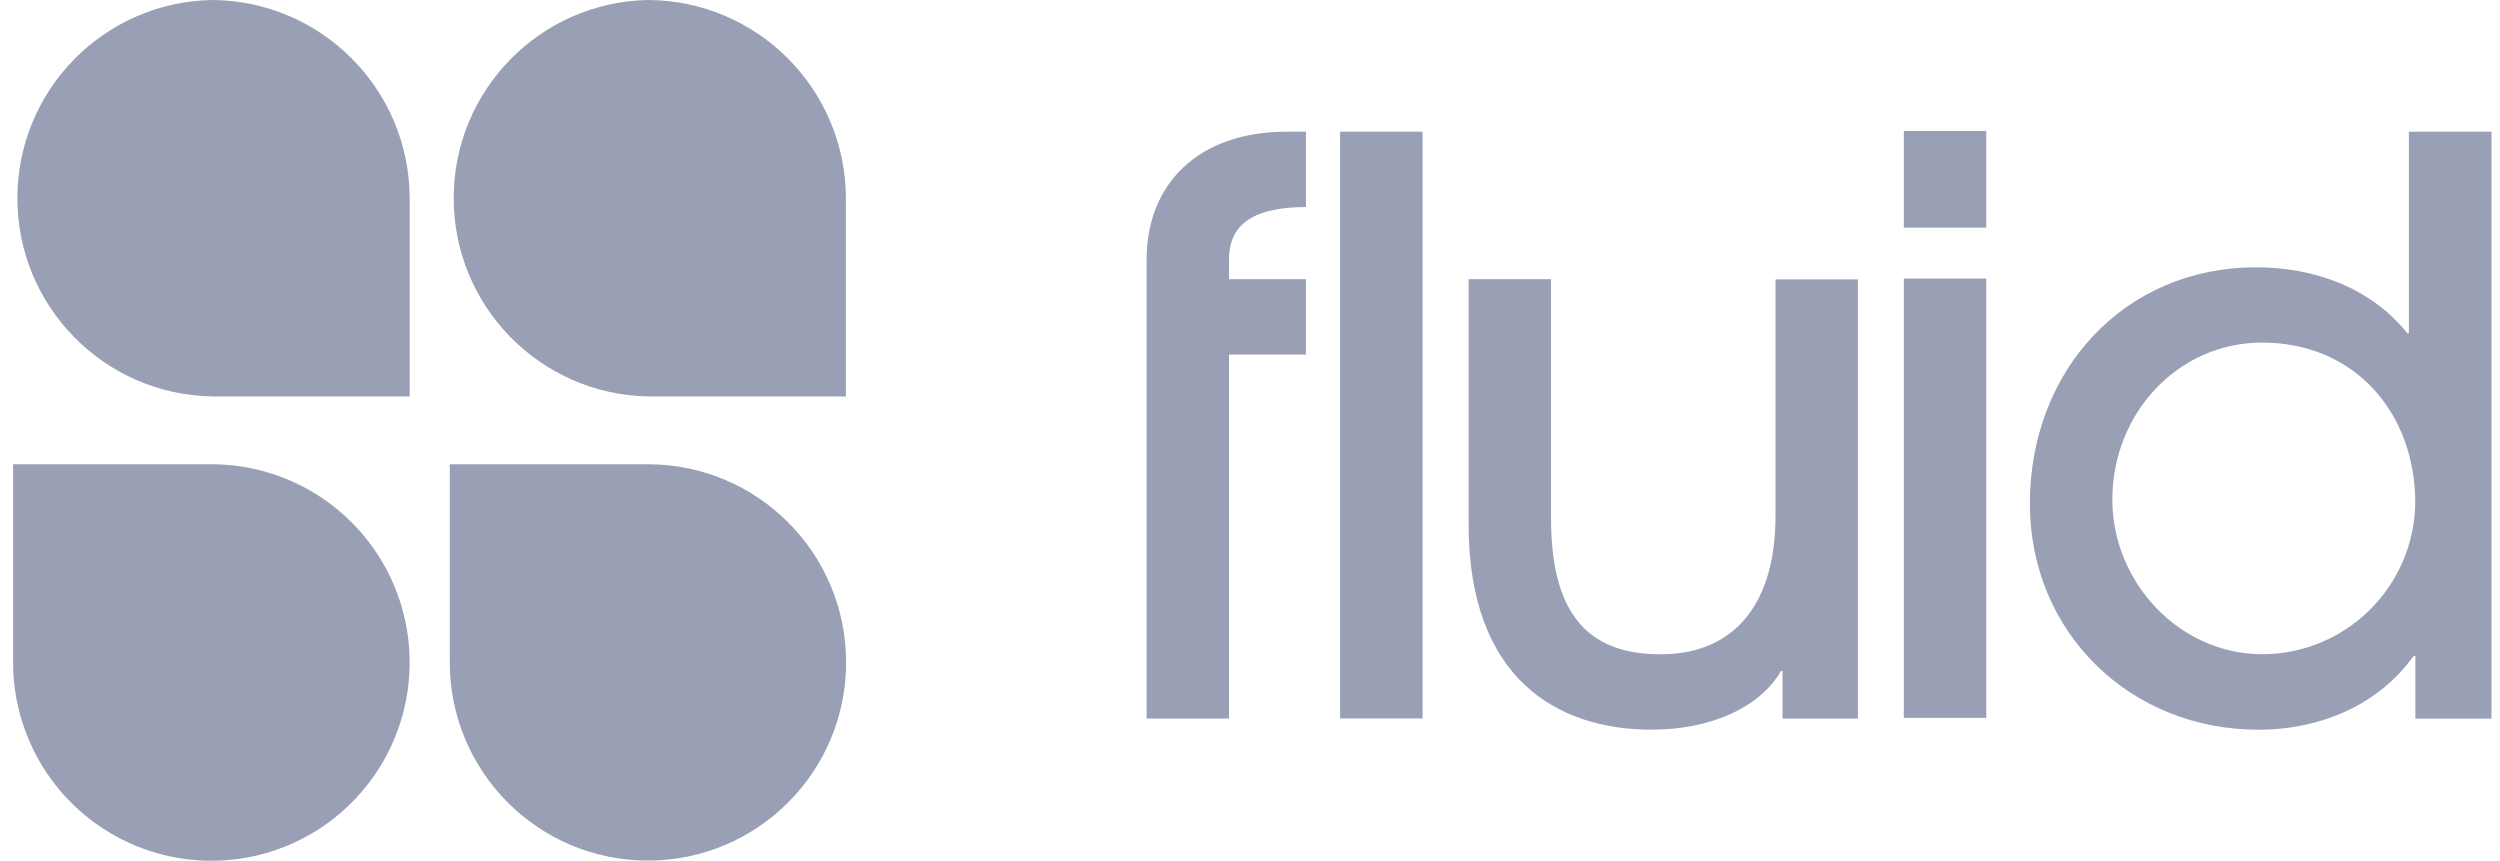 <svg width="61" height="21" viewBox="0 0 61 21" fill="none" xmlns="http://www.w3.org/2000/svg">
<path fill-rule="evenodd" clip-rule="evenodd" d="M46.453 3.195H48.465V5.555H46.453V3.195ZM27.977 17.532V6.329C27.977 4.509 29.214 3.213 31.401 3.213H31.865V5.052C30.666 5.052 29.988 5.419 29.988 6.329V6.812H31.865V8.651H29.988V17.532H27.977ZM34.711 3.213H32.699V17.53H34.711V3.213ZM43.322 12.597C43.322 14.668 42.372 15.965 40.516 15.965C38.659 15.965 37.845 14.874 37.845 12.637V6.813H35.834V12.792C35.834 16.564 38.001 17.804 40.301 17.804C41.714 17.804 42.926 17.282 43.457 16.372H43.494V17.533H45.333V6.817H43.322V12.597ZM48.465 6.796H46.453V17.516H48.465V6.796ZM58.777 3.213V8.13H58.738C57.863 7.036 56.494 6.522 55.044 6.522C51.852 6.522 49.529 9.02 49.529 12.289C49.529 15.443 51.987 17.805 55.101 17.805C56.669 17.805 58.062 17.166 58.893 16.005H58.935V17.536H60.792V3.213H58.777ZM55.197 15.963C53.185 15.963 51.541 14.214 51.541 12.191C51.541 10.08 53.146 8.359 55.197 8.359C57.461 8.359 58.932 10.08 58.932 12.267C58.907 14.313 57.243 15.96 55.197 15.963Z" fill="#999fb5"/>
<path fill-rule="evenodd" clip-rule="evenodd" d="M0.424 4.836C0.424 2.205 2.528 0.056 5.159 0C7.826 0.007 9.988 2.167 9.996 4.835V9.673H5.159C2.528 9.617 0.424 7.468 0.424 4.836ZM0.32 11.328H5.156C7.113 11.327 8.877 12.505 9.627 14.313C10.376 16.121 9.962 18.202 8.578 19.586C7.195 20.97 5.113 21.383 3.306 20.634C1.498 19.885 0.319 18.12 0.32 16.163V11.328ZM15.804 0C13.173 0.056 11.07 2.205 11.07 4.836C11.07 7.468 13.173 9.617 15.804 9.673H20.64V4.835C20.631 2.168 18.471 0.008 15.804 0ZM10.975 11.328H15.81C18.48 11.328 20.645 13.493 20.645 16.163C20.645 18.834 18.48 20.998 15.81 20.998C13.139 20.998 10.975 18.834 10.975 16.163V11.328Z" fill="#999fb5"/>
</svg>
